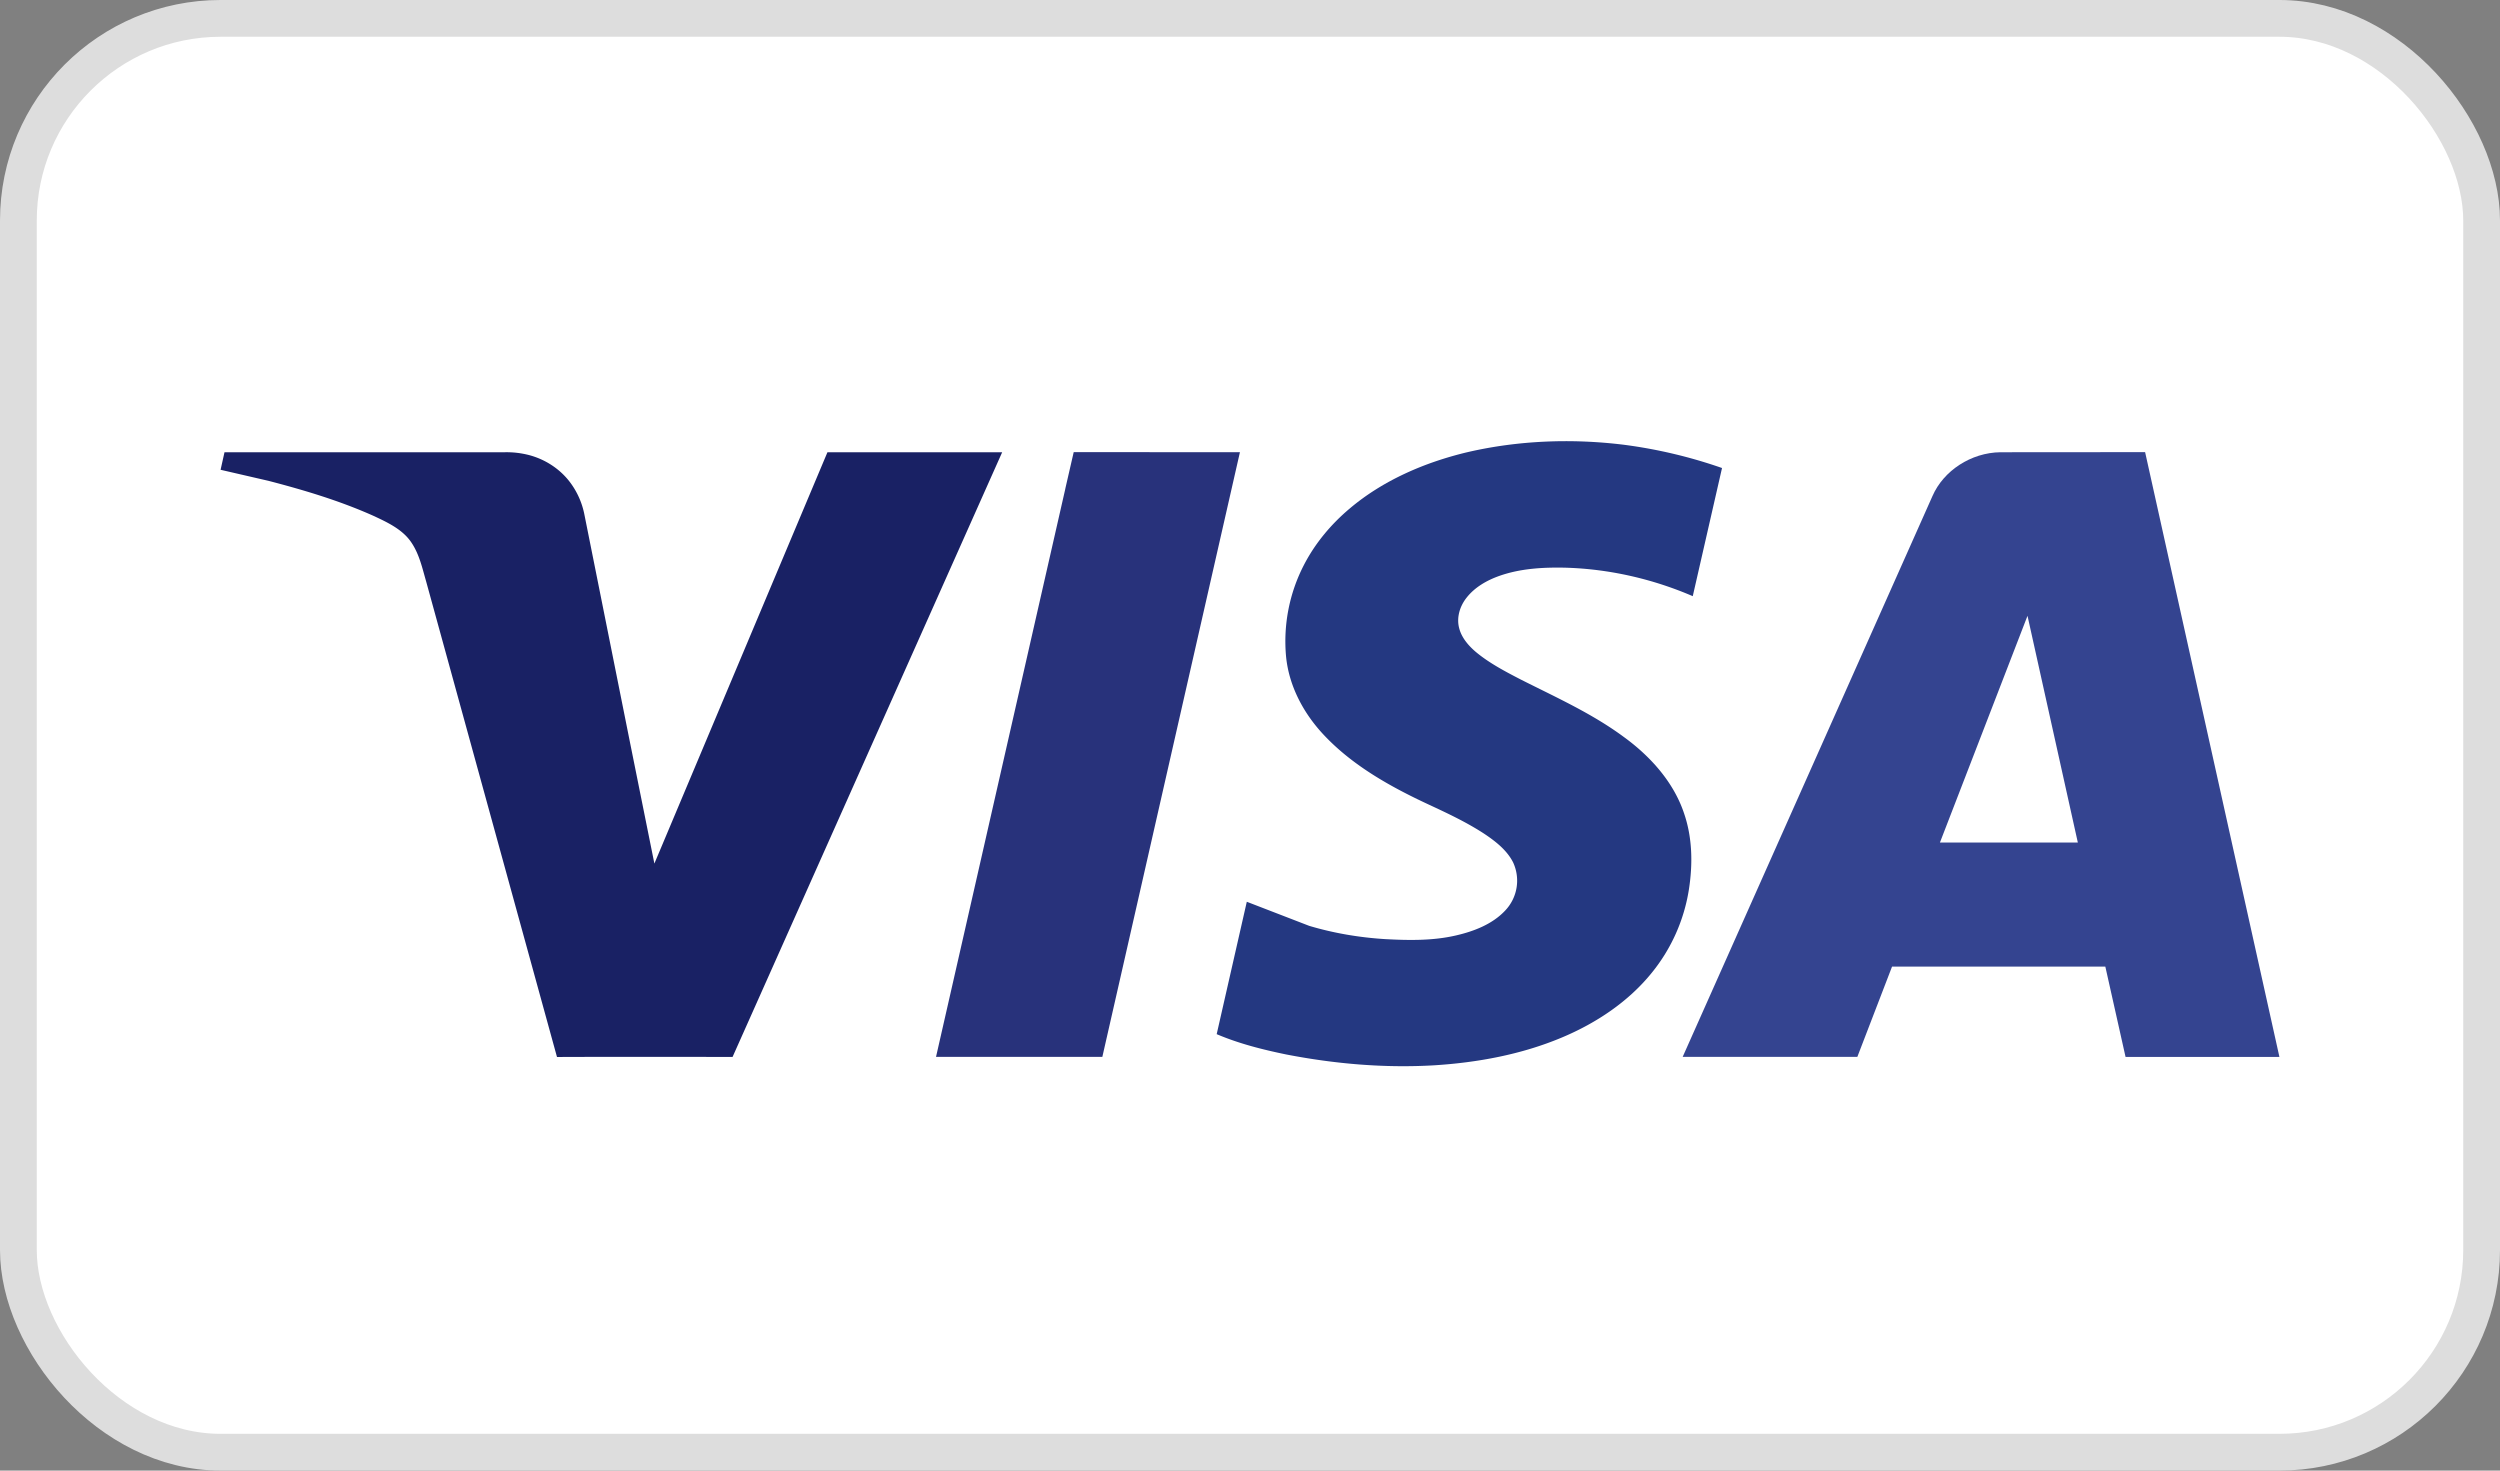 <svg xmlns="http://www.w3.org/2000/svg" width="68" height="40" fill="none"  xmlns:v="https://vecta.io/nano"><rect width="100%" height="100%" fill="#808080" stroke="none"/><rect x=".5" y=".5" width="67" height="39" rx="5.5" fill="#fff" stroke="#ddd"/><g fill-rule="evenodd"><path d="M39.928 12.296c1.385-.319 2.833-.372 4.245-.198a13.27 13.27 0 0 1 2.666.632l-.796 3.486c-1.088-.469-2.274-.742-3.471-.775-.602-.013-1.217.022-1.786.222-.343.121-.67.309-.891.589-.186.232-.28.538-.208.825.063.259.245.475.45.651.365.306.796.531 1.222.752.958.484 1.949.929 2.808 1.565.733.532 1.358 1.236 1.639 2.077.229.665.239 1.38.133 2.067a4.76 4.76 0 0 1-1.008 2.267c-.63.782-1.502 1.368-2.45 1.765-1.095.46-2.289.682-3.482.756-1.345.078-2.698-.04-4.016-.296-.644-.133-1.286-.295-1.889-.552l.819-3.601 1.697.655c.67.2 1.368.318 2.069.361.642.035 1.296.046 1.924-.1.495-.114.996-.31 1.339-.678a1.18 1.18 0 0 0 .214-1.31c-.169-.333-.481-.576-.796-.785-.477-.31-.997-.554-1.516-.795-1.026-.478-2.035-1.044-2.806-1.854-.572-.596-.975-1.349-1.056-2.154a4.52 4.52 0 0 1 .486-2.503c.3-.582.731-1.101 1.243-1.532.906-.767 2.043-1.259 3.217-1.537z" fill="#243881"/><path d="M6.106 12.302l7.623-.001a2.45 2.45 0 0 1 .649.074c.449.115.852.38 1.122.736a2.15 2.15 0 0 1 .397.892l1.245 6.222.657 3.264 4.707-11.187 4.753-.001-7.333 16.447c-1.592 0-3.184-.004-4.776.002l-3.561-12.942c-.107-.371-.19-.759-.421-1.083-.239-.334-.634-.519-1.007-.693-.916-.41-1.886-.701-2.861-.954L6 12.778l.106-.476z" fill="#192164"/><path d="M28.976 13.294l.229-.996 4.521.002-3.742 16.446H25.46l3.517-15.452z" fill="#28327b"/><path d="M52.564 13.491c.301-.69 1.051-1.18 1.846-1.19l3.937-.003L62 28.748c-1.395.001-2.791 0-4.185 0l-.55-2.456c-1.934-.001-3.867 0-5.801-.001l-.944 2.455h-4.751l6.795-15.255zm.202 9.426h3.751l-1.369-6.167-2.382 6.167z" fill="#344490"/></g></svg>